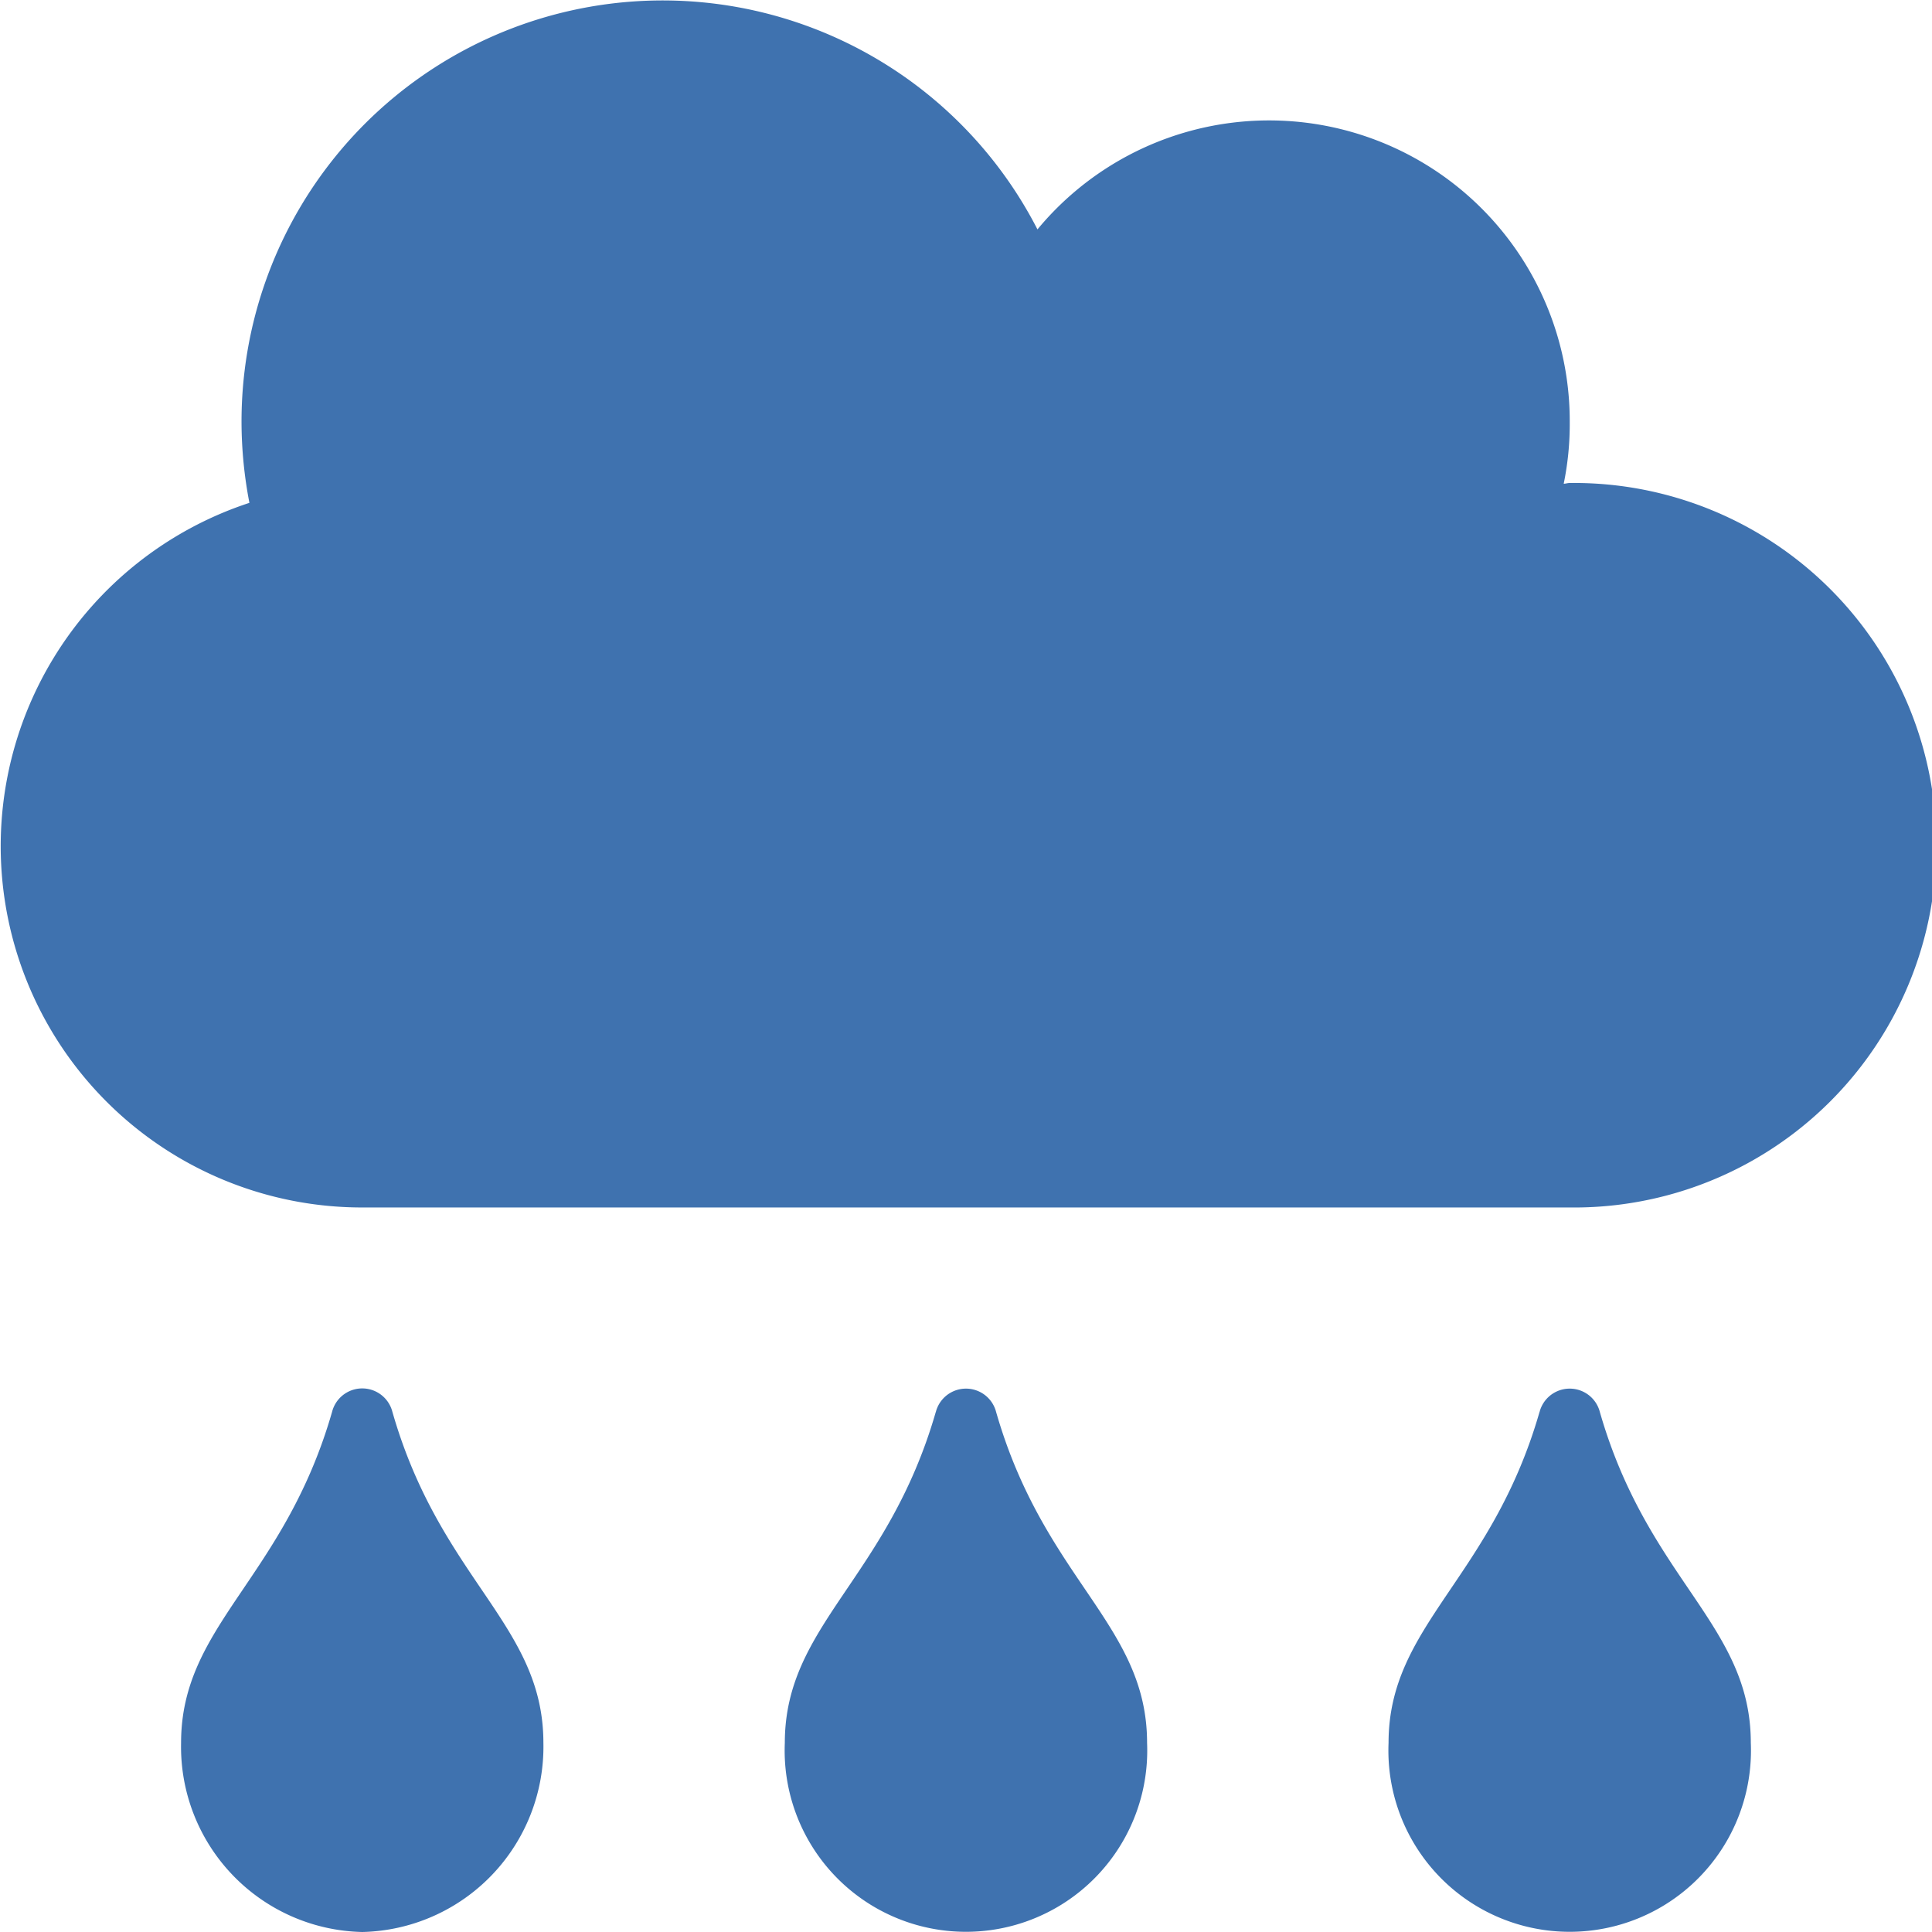 <svg xmlns="http://www.w3.org/2000/svg" width="36.5" height="36.5" viewBox="0 0 36.5 36.5">
  <path id="Icon_awesome-cloud-rain" data-name="Icon awesome-cloud-rain" d="M29.656,9.125c-.043,0-.078.014-.114.014a5.567,5.567,0,0,0,.114-1.155A5.68,5.68,0,0,0,19.6,4.334,7.957,7.957,0,0,0,4.563,7.984,8.107,8.107,0,0,0,4.712,9.5,6.826,6.826,0,0,0,6.844,22.812H29.656a6.844,6.844,0,1,0,0-13.687ZM6.273,26.676c-.912,3.165-2.852,4.021-2.852,6.252A3.5,3.5,0,0,0,6.844,36.5a3.5,3.5,0,0,0,3.422-3.572c0-2.238-1.939-3.073-2.852-6.252A.588.588,0,0,0,6.273,26.676Zm11.406,0c-.913,3.165-2.852,4.021-2.852,6.252a3.425,3.425,0,1,0,6.844,0c0-2.238-1.939-3.073-2.852-6.252A.588.588,0,0,0,17.68,26.676Zm11.406,0c-.912,3.165-2.852,4.021-2.852,6.252a3.425,3.425,0,1,0,6.844,0c0-2.238-1.939-3.073-2.852-6.252A.588.588,0,0,0,29.086,26.676Z" fill="#3f72af"/>
</svg>
